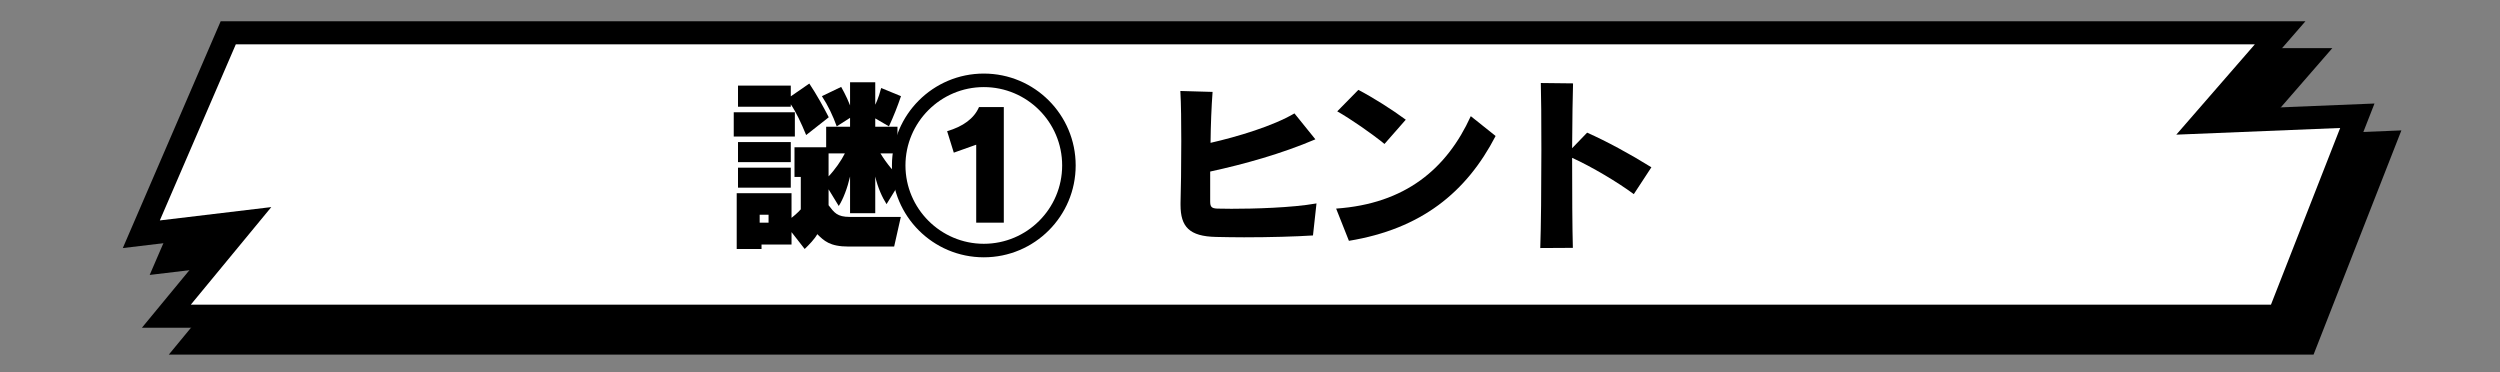 <?xml version="1.0" encoding="UTF-8"?>
<svg id="_レイヤー_1" data-name="レイヤー 1" xmlns="http://www.w3.org/2000/svg" viewBox="0 0 651.016 96.913">
  <rect x="0" y="0" width="651.016" height="96.913" fill="#808080" stroke="none"/>
  <defs>
    <style>
      .cls-1 {
        fill: #fff;
      }

      .cls-2 {
        fill: none;
        stroke: #000;
        stroke-miterlimit: 10;
        stroke-width: 12px;
      }
    </style>
  </defs>
  <g>
    <g>
      <polygon class="cls-2" points="573.723 42.065 594.183 18.536 68.412 18.536 48.62 64.4 77.648 60.928 56.684 86.343 598.372 86.343 616.396 40.327 573.723 42.065"/>
      <polygon class="cls-2" points="566.723 35.065 587.183 11.536 61.412 11.536 41.62 57.4 70.648 53.928 49.684 79.343 591.372 79.343 609.396 33.327 566.723 35.065"/>
    </g>
    <polygon class="cls-1" points="566.723 35.065 587.183 11.536 61.412 11.536 41.62 57.4 70.648 53.928 49.684 79.343 591.372 79.343 609.396 33.327 566.723 35.065"/>
  </g>
  <g>
    <path d="M191.071,35.557v-6.318h15.916v6.318h-15.916Zm29.952,28.65c-5.017,0-6.463-1.543-8.199-3.231-.627,1.206-2.171,2.797-3.28,3.859l-3.425-4.389v3.231h-7.813v1.158h-6.463v-14.519h14.276v6.415c1.447-1.109,2.412-2.219,2.412-2.219v-8.44h-1.64v-7.717h8.247v-5.354h6.223v-2.315l-3.473,2.219c-.965-2.701-2.268-5.45-3.859-7.862l5.017-2.412s1.398,2.412,2.315,4.823v-6.029h6.56v5.836s.82-1.495,1.543-4.341l5.161,2.122c-.916,2.701-1.929,5.257-3.135,7.862l-3.569-2.074v2.17h5.788v6.945h-4.438c1.688,2.75,3.425,4.775,5.547,6.801l-3.955,6.415c-1.109-1.737-2.268-4.245-2.942-7.187v9.55h-6.56v-9.55c-.676,2.942-1.785,5.884-2.942,7.669l-2.652-4.341v4.148c1.495,1.929,2.218,3.039,5.546,3.039h13.265l-1.736,7.717h-11.817Zm-11.094-29.036c-1.302-3.183-2.652-6.029-4.003-8.007v.627h-13.746v-5.499h13.746v2.797l4.823-3.328c1.881,2.797,3.811,6.318,5.064,8.778l-5.885,4.63Zm-17.749,7.042v-5.209h13.746v5.209h-13.746Zm0,6.656v-5.209h13.746v5.209h-13.746Zm7.958,7.042h-2.315v2.074h2.315v-2.074Zm15.628-15.965v5.981c1.591-1.64,3.376-4.196,4.244-5.981h-4.244Z"/>
    <path d="M256.189,67.005c-13.216,0-23.923-10.708-23.923-23.924s10.707-23.923,23.923-23.923,23.924,10.708,23.924,23.923-10.708,23.924-23.924,23.924Zm0-44.326c-11.238,0-20.402,9.164-20.402,20.402s9.164,20.403,20.402,20.403,20.403-9.116,20.403-20.403-9.165-20.402-20.403-20.402Zm-1.978,35.307v-20.306l-5.836,2.074-1.736-5.595c4.148-1.206,7.042-3.328,8.296-6.271h6.463v30.098h-7.187Z"/>
    <path d="M341.904,61.313c-4.437,.289-11.238,.482-17.942,.482-2.46,0-4.968-.048-7.283-.096-6.993-.145-9.261-2.653-9.261-8.344v-.531c.097-3.039,.193-9.55,.193-16.062,0-4.823-.049-9.646-.241-13.071l8.393,.241c-.29,3.859-.482,8.585-.531,13.264,6.994-1.592,16.304-4.389,21.85-7.669l5.451,6.752c-8.827,3.762-18.521,6.463-27.396,8.393v7.766c0,1.398,.337,1.833,1.881,1.881,.724,0,2.025,.048,3.666,.048,5.691,0,15.627-.241,22.139-1.399l-.917,8.345Z"/>
    <path d="M347.938,54.319c17.99-1.254,28.795-10.322,35.065-24.068l6.463,5.161c-7.621,14.711-19.39,24.213-38.2,27.3l-3.328-8.393Zm12.589-16.833c-3.231-2.653-8.875-6.56-12.3-8.489l5.499-5.595c3.714,1.929,8.682,5.064,12.348,7.765l-5.547,6.319Z"/>
    <path d="M401.095,64.593c.192-5.257,.289-15.965,.289-25.516,0-7.572-.048-14.47-.145-17.46l8.393,.096c-.097,2.797-.193,9.405-.241,16.882l3.906-4.052c5.113,2.267,11.238,5.595,16.737,9.02l-4.582,6.994c-4.148-3.087-10.949-7.138-16.062-9.454,0,8.73,.048,18.473,.192,23.441l-8.488,.048Z"/>
  </g>
</svg>